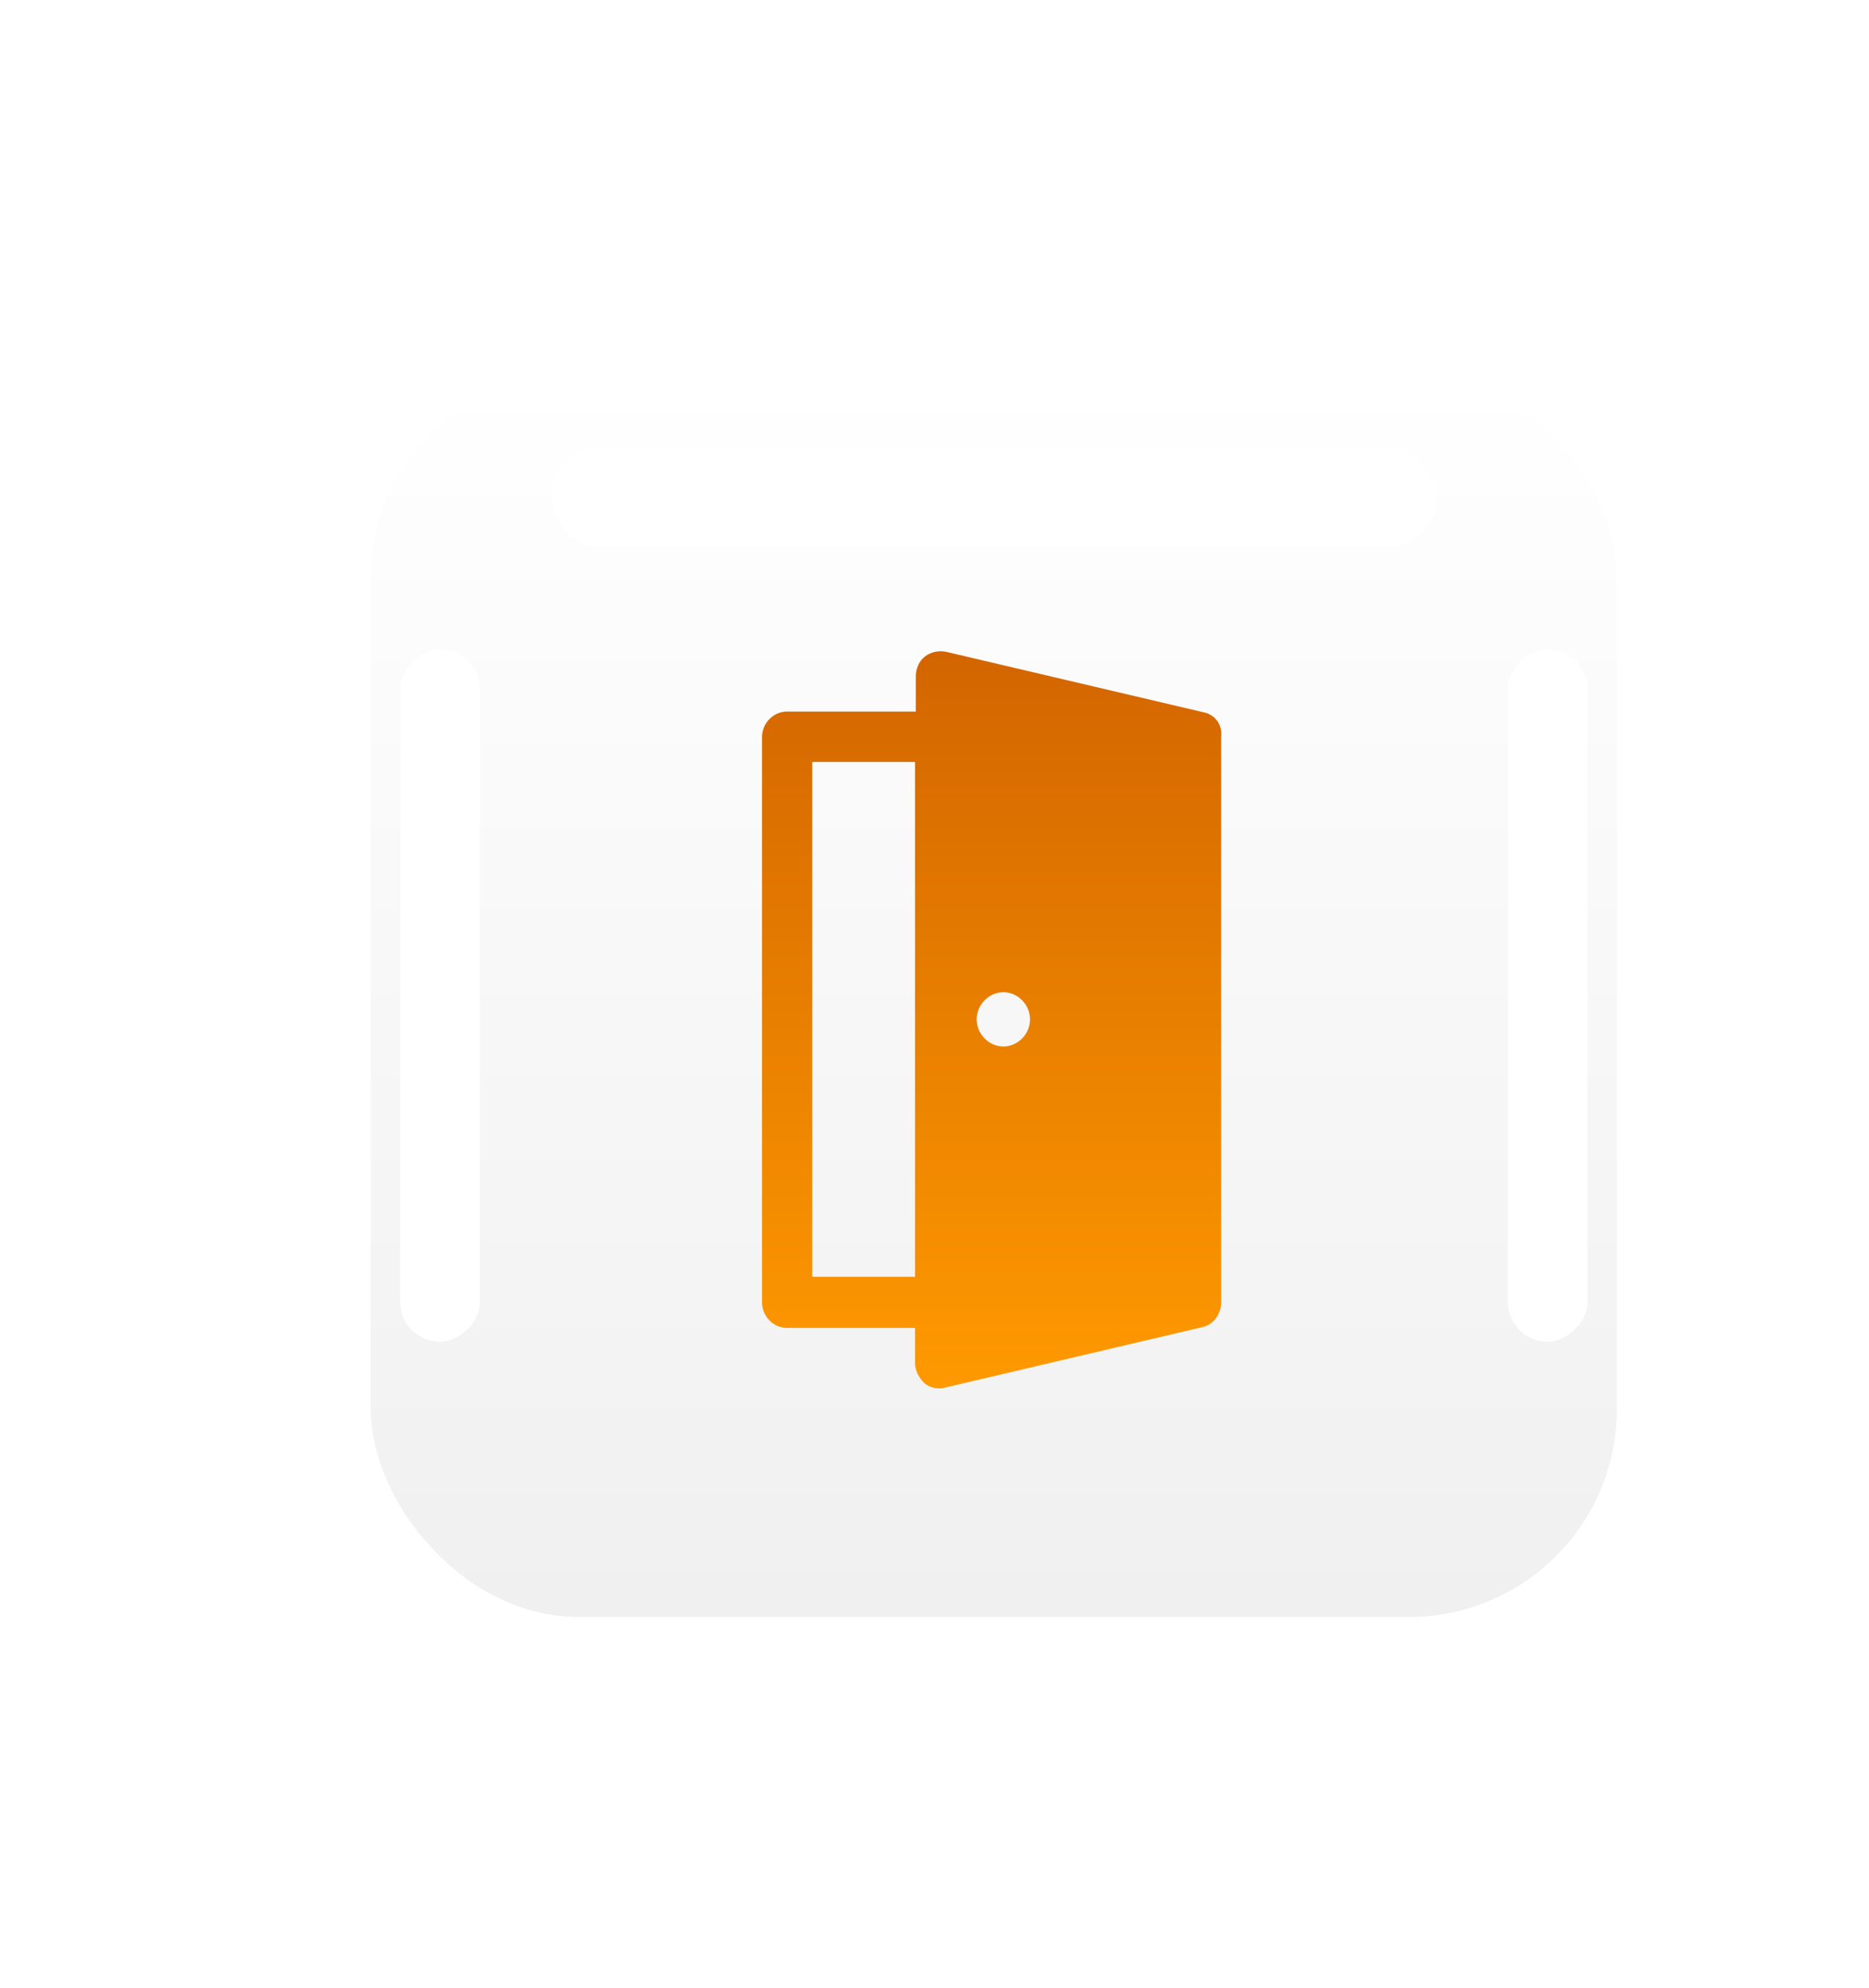 <svg width="126" height="134" viewBox="0 0 126 134" fill="none" xmlns="http://www.w3.org/2000/svg">
<g filter="url(#filter0_d_1_1929)">
<rect x="25" y="10" width="84" height="84" rx="14" fill="url(#paint0_linear_1_1929)"/>
<mask id="mask0_1_1929" style="mask-type:alpha" maskUnits="userSpaceOnUse" x="25" y="10" width="84" height="84">
<rect x="25" y="10" width="84" height="84" rx="14" fill="white"/>
</mask>
<g mask="url(#mask0_1_1929)">
<g filter="url(#filter1_f_1_1929)">
<rect x="101.65" y="75.45" width="46.667" height="5.367" rx="2.683" transform="rotate(-90 101.65 75.45)" fill="white"/>
</g>
<g filter="url(#filter2_f_1_1929)">
<rect x="101.65" y="37.882" width="9.1" height="5.367" rx="2.683" transform="rotate(-90 101.65 37.882)" fill="white"/>
</g>
<g filter="url(#filter3_f_1_1929)">
<rect x="26.983" y="75.45" width="46.667" height="5.367" rx="2.683" transform="rotate(-90 26.983 75.45)" fill="white"/>
</g>
<g filter="url(#filter4_f_1_1929)">
<rect x="26.983" y="37.882" width="9.1" height="5.367" rx="2.683" transform="rotate(-90 26.983 37.882)" fill="white"/>
</g>
<g filter="url(#filter5_f_1_1929)">
<rect x="37.133" y="15.133" width="59.733" height="6.767" rx="3.383" fill="white"/>
</g>
</g>
<g clip-path="url(#clip0_1_1929)">
<path d="M81.144 33.018L63.793 28.942C63.28 28.837 62.766 28.942 62.356 29.255C61.945 29.569 61.74 30.091 61.74 30.614V32.966H53.064C52.14 32.966 51.37 33.75 51.37 34.691V72.793C51.37 73.734 52.14 74.518 53.064 74.518H61.688V76.87C61.688 77.393 61.945 77.863 62.304 78.229C62.612 78.49 62.972 78.595 63.331 78.595C63.434 78.595 63.588 78.595 63.69 78.543L81.041 74.466C81.811 74.309 82.324 73.577 82.324 72.793V34.691C82.427 33.855 81.914 33.175 81.144 33.018ZM61.688 71.069H54.758V36.363H61.688V71.069ZM67.643 55.545C66.668 55.545 65.846 54.709 65.846 53.716C65.846 52.723 66.668 51.887 67.643 51.887C68.618 51.887 69.44 52.723 69.44 53.716C69.44 54.709 68.618 55.545 67.643 55.545Z" fill="url(#paint1_linear_1_1929)"/>
</g>
</g>
<defs>
<filter id="filter0_d_1_1929" x="0" y="0" width="134" height="134" filterUnits="userSpaceOnUse" color-interpolation-filters="sRGB">
<feFlood flood-opacity="0" result="BackgroundImageFix"/>
<feColorMatrix in="SourceAlpha" type="matrix" values="0 0 0 0 0 0 0 0 0 0 0 0 0 0 0 0 0 0 127 0" result="hardAlpha"/>
<feOffset dy="15"/>
<feGaussianBlur stdDeviation="12.5"/>
<feColorMatrix type="matrix" values="0 0 0 0 0 0 0 0 0 0 0 0 0 0 0 0 0 0 0.1 0"/>
<feBlend mode="normal" in2="BackgroundImageFix" result="effect1_dropShadow_1_1929"/>
<feBlend mode="normal" in="SourceGraphic" in2="effect1_dropShadow_1_1929" result="shape"/>
</filter>
<filter id="filter1_f_1_1929" x="63.594" y="-9.273" width="81.478" height="122.779" filterUnits="userSpaceOnUse" color-interpolation-filters="sRGB">
<feFlood flood-opacity="0" result="BackgroundImageFix"/>
<feBlend mode="normal" in="SourceGraphic" in2="BackgroundImageFix" result="shape"/>
<feGaussianBlur stdDeviation="19.028" result="effect1_foregroundBlur_1_1929"/>
</filter>
<filter id="filter2_f_1_1929" x="63.594" y="-9.273" width="81.478" height="85.212" filterUnits="userSpaceOnUse" color-interpolation-filters="sRGB">
<feFlood flood-opacity="0" result="BackgroundImageFix"/>
<feBlend mode="normal" in="SourceGraphic" in2="BackgroundImageFix" result="shape"/>
<feGaussianBlur stdDeviation="19.028" result="effect1_foregroundBlur_1_1929"/>
</filter>
<filter id="filter3_f_1_1929" x="-11.073" y="-9.273" width="81.478" height="122.779" filterUnits="userSpaceOnUse" color-interpolation-filters="sRGB">
<feFlood flood-opacity="0" result="BackgroundImageFix"/>
<feBlend mode="normal" in="SourceGraphic" in2="BackgroundImageFix" result="shape"/>
<feGaussianBlur stdDeviation="19.028" result="effect1_foregroundBlur_1_1929"/>
</filter>
<filter id="filter4_f_1_1929" x="-11.073" y="-9.273" width="81.478" height="85.212" filterUnits="userSpaceOnUse" color-interpolation-filters="sRGB">
<feFlood flood-opacity="0" result="BackgroundImageFix"/>
<feBlend mode="normal" in="SourceGraphic" in2="BackgroundImageFix" result="shape"/>
<feGaussianBlur stdDeviation="19.028" result="effect1_foregroundBlur_1_1929"/>
</filter>
<filter id="filter5_f_1_1929" x="-0.923" y="-22.923" width="135.845" height="82.879" filterUnits="userSpaceOnUse" color-interpolation-filters="sRGB">
<feFlood flood-opacity="0" result="BackgroundImageFix"/>
<feBlend mode="normal" in="SourceGraphic" in2="BackgroundImageFix" result="shape"/>
<feGaussianBlur stdDeviation="19.028" result="effect1_foregroundBlur_1_1929"/>
</filter>
<linearGradient id="paint0_linear_1_1929" x1="25" y1="10" x2="25" y2="94" gradientUnits="userSpaceOnUse">
<stop stop-color="white"/>
<stop offset="1" stop-color="#F0F0F0"/>
</linearGradient>
<linearGradient id="paint1_linear_1_1929" x1="66.854" y1="28.902" x2="66.854" y2="78.595" gradientUnits="userSpaceOnUse">
<stop stop-color="#D36500"/>
<stop offset="1" stop-color="#FF9900"/>
</linearGradient>
<clipPath id="clip0_1_1929">
<rect x="41.258" y="27.582" width="51.333" height="65.333" rx="14" fill="white"/>
</clipPath>
</defs>
</svg>
